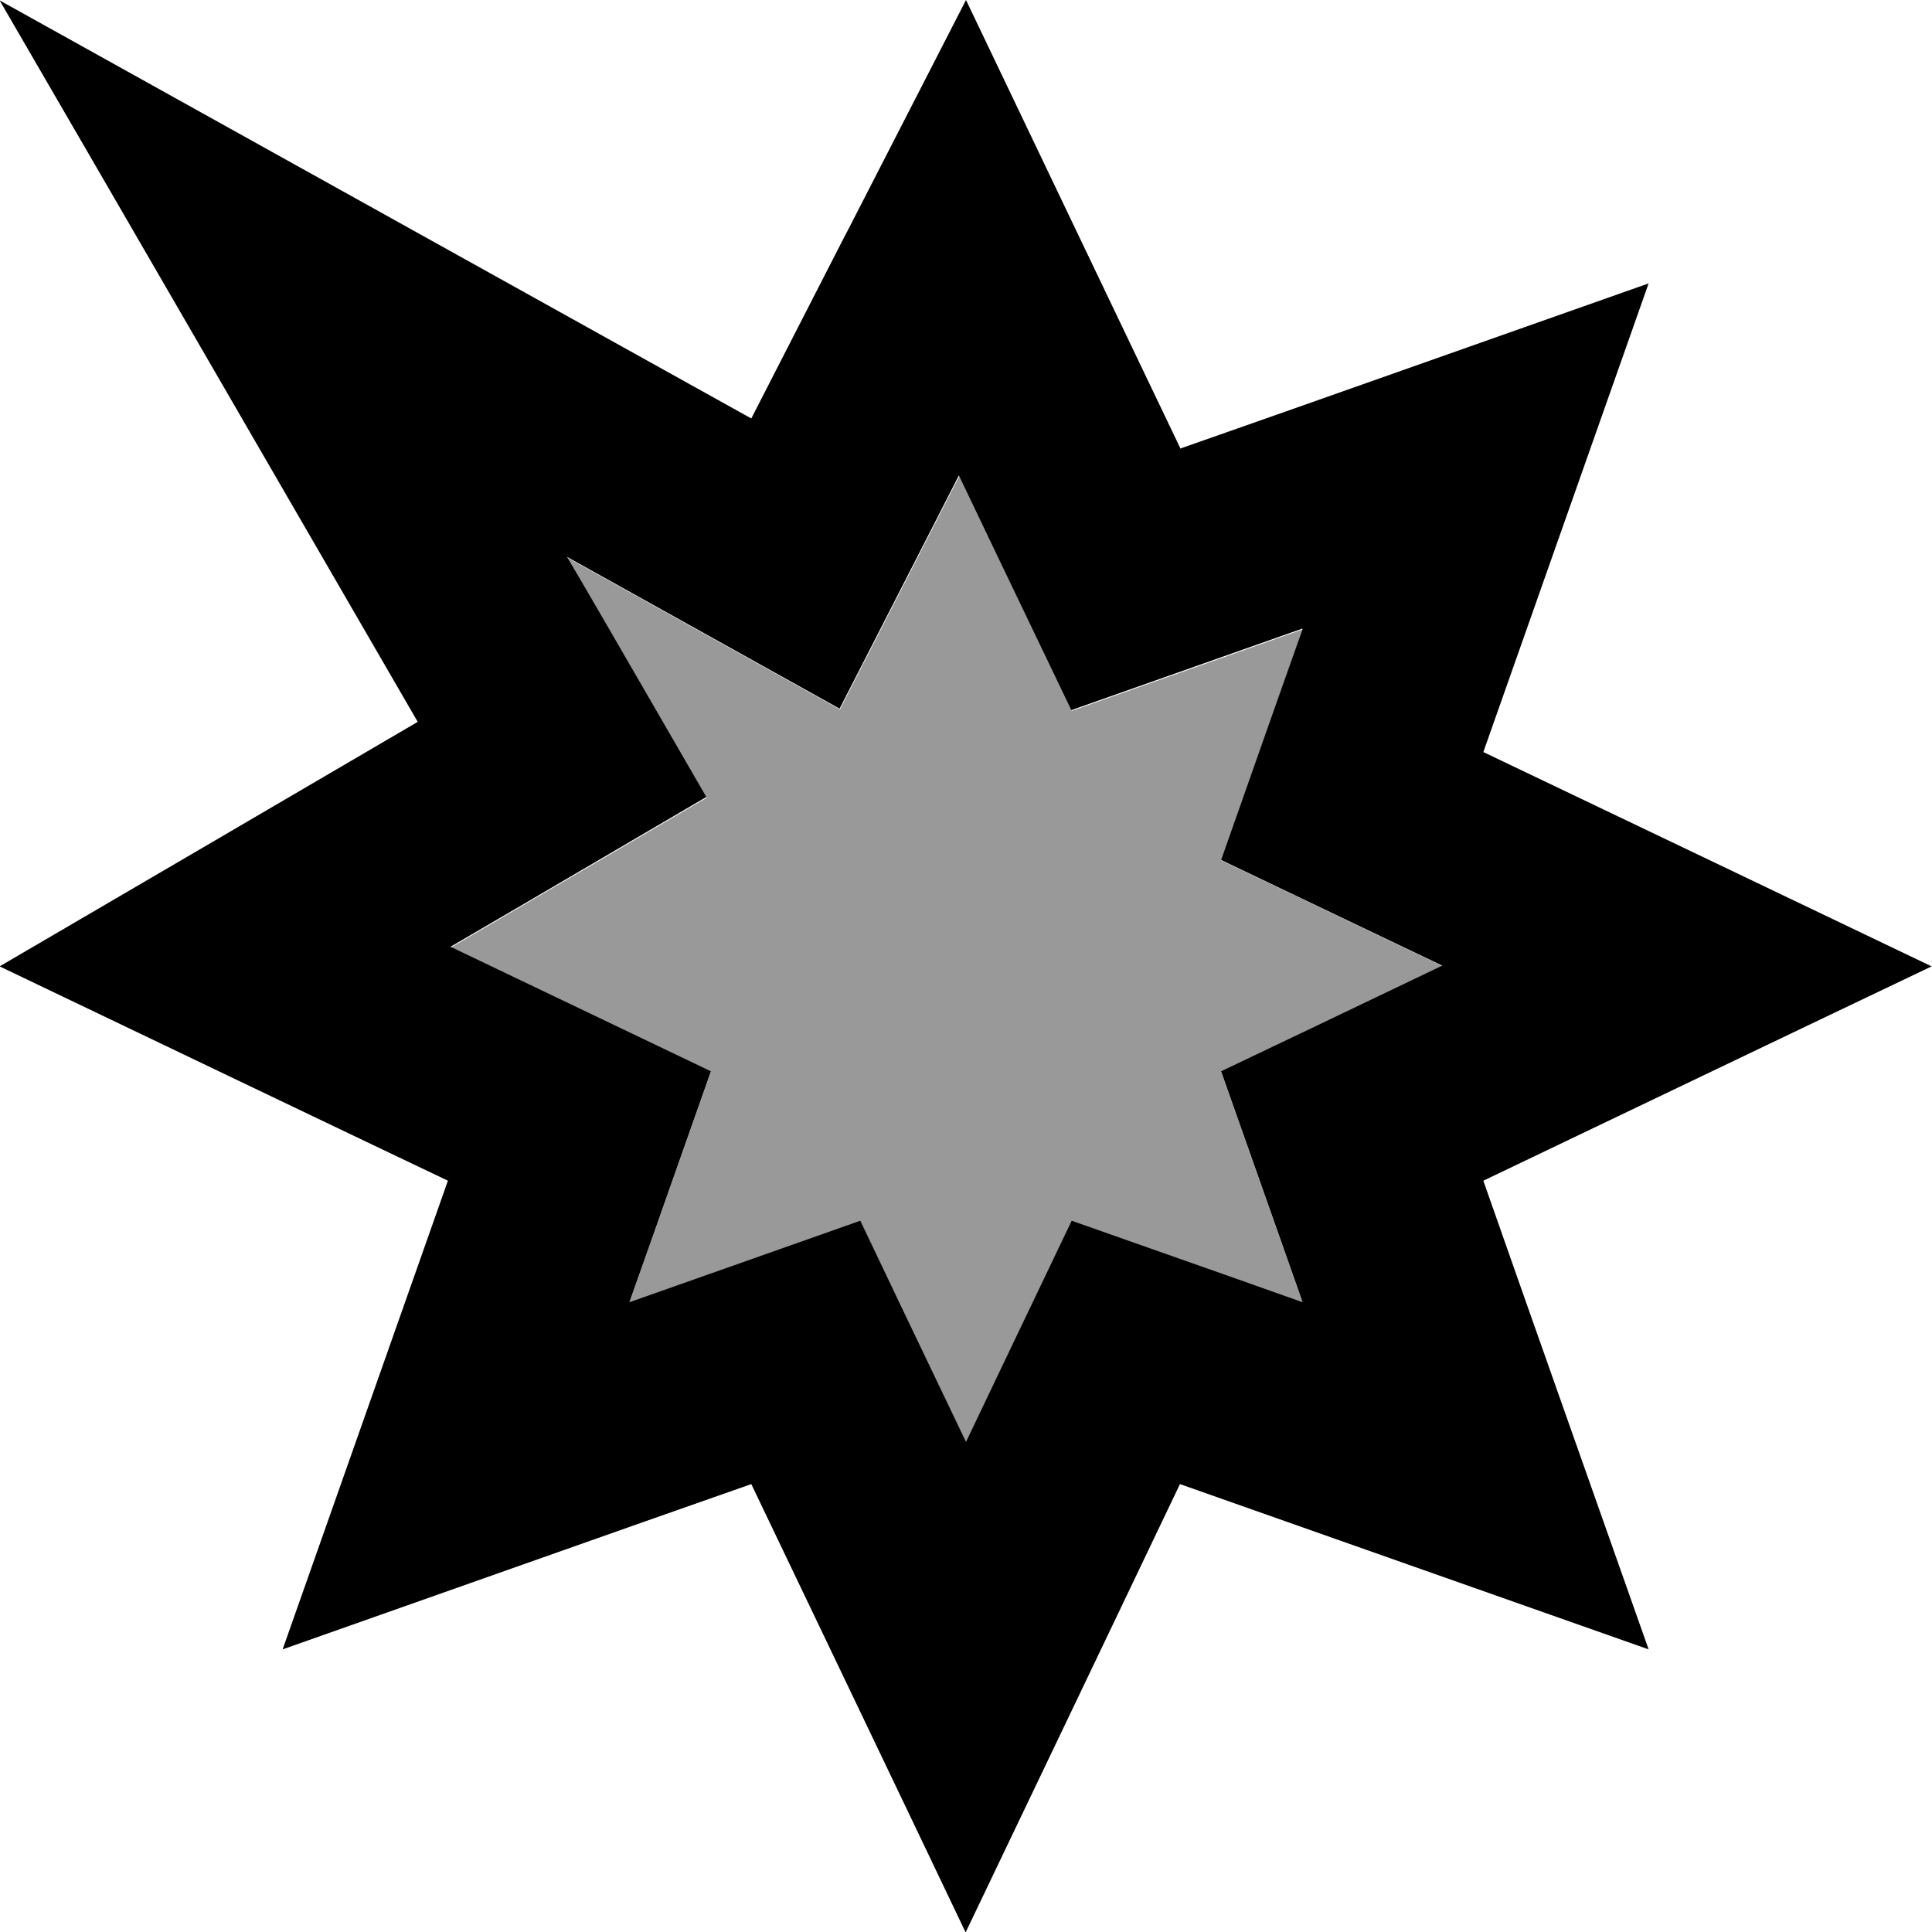 <svg xmlns="http://www.w3.org/2000/svg" viewBox="0 0 512 512"><!--! Font Awesome Pro 7.0.0 by @fontawesome - https://fontawesome.com License - https://fontawesome.com/license (Commercial License) Copyright 2025 Fonticons, Inc. --><path opacity=".4" fill="currentColor" d="M119.4 251c12.1 5.8 35.1 16.8 69 33-13.1 37.3-20.4 57.7-21.6 61.2 3.6-1.3 24-8.5 61.2-21.6 17 35.6 26.4 55.2 28 58.6 1.6-3.4 11-22.9 28-58.6 37.3 13.2 57.7 20.4 61.2 21.6-1.3-3.6-8.5-24-21.6-61.2 35.6-17 55.2-26.4 58.6-28-3.4-1.6-22.9-11-58.6-28 13.2-37.3 20.4-57.7 21.6-61.2-3.6 1.3-24 8.5-61.2 21.6-16.8-35-26.7-55.8-29.8-62.2l-5.2 10.2-26.4 51.6c-38.6-21.5-62.7-34.9-72.2-40.2 2.7 4.7 15 25.9 36.9 63.6-36.8 21.6-59.5 34.8-67.8 39.7z"/><path fill="currentColor" d="M312.8 118.8C295.8 83.3 276.9 43.7 256 0l-31.3 61-.9 1.7-24.7 48.2c-64.7-36-139.7-77.7-199.2-110.8 36.4 62.7 73.3 126.5 110.8 191.2-34 19.9-70.9 41.5-110.8 64.8 41.2 19.7 80.8 38.7 118.8 56.8-12.6 35.7-27.2 77.1-43.8 124.2 47.1-16.6 88.5-31.3 124.2-43.8 16.3 34.1 35.3 73.7 56.8 118.8 21.6-45.1 40.5-84.7 56.8-118.8 35.7 12.6 77.1 27.2 124.2 43.8-16.6-47.1-31.3-88.5-43.8-124.2 34.1-16.3 73.7-35.3 118.8-56.8-45.1-21.6-84.7-40.5-118.8-56.8 12.6-35.7 27.2-77.1 43.8-124.2-47.1 16.6-88.5 31.3-124.2 43.8zm32.4 47.9c-1.3 3.6-8.5 24-21.6 61.2 35.6 17 55.2 26.4 58.6 28-3.4 1.6-22.9 11-58.6 28 13.1 37.2 20.4 57.7 21.6 61.2-3.6-1.3-24-8.5-61.2-21.6-17 35.6-26.4 55.2-28 58.6-1.6-3.4-11-22.9-28-58.6-37.2 13.1-57.7 20.4-61.2 21.6 1.3-3.6 8.5-24 21.6-61.2-33.9-16.2-56.9-27.2-69-33 8.4-4.9 31-18.1 67.8-39.7-21.8-37.7-34.1-58.9-36.9-63.6 9.5 5.3 33.6 18.7 72.2 40.2l26.4-51.6 5.2-10.2c3.1 6.5 13 27.2 29.8 62.2 37.2-13.1 57.7-20.4 61.2-21.6z"/></svg>